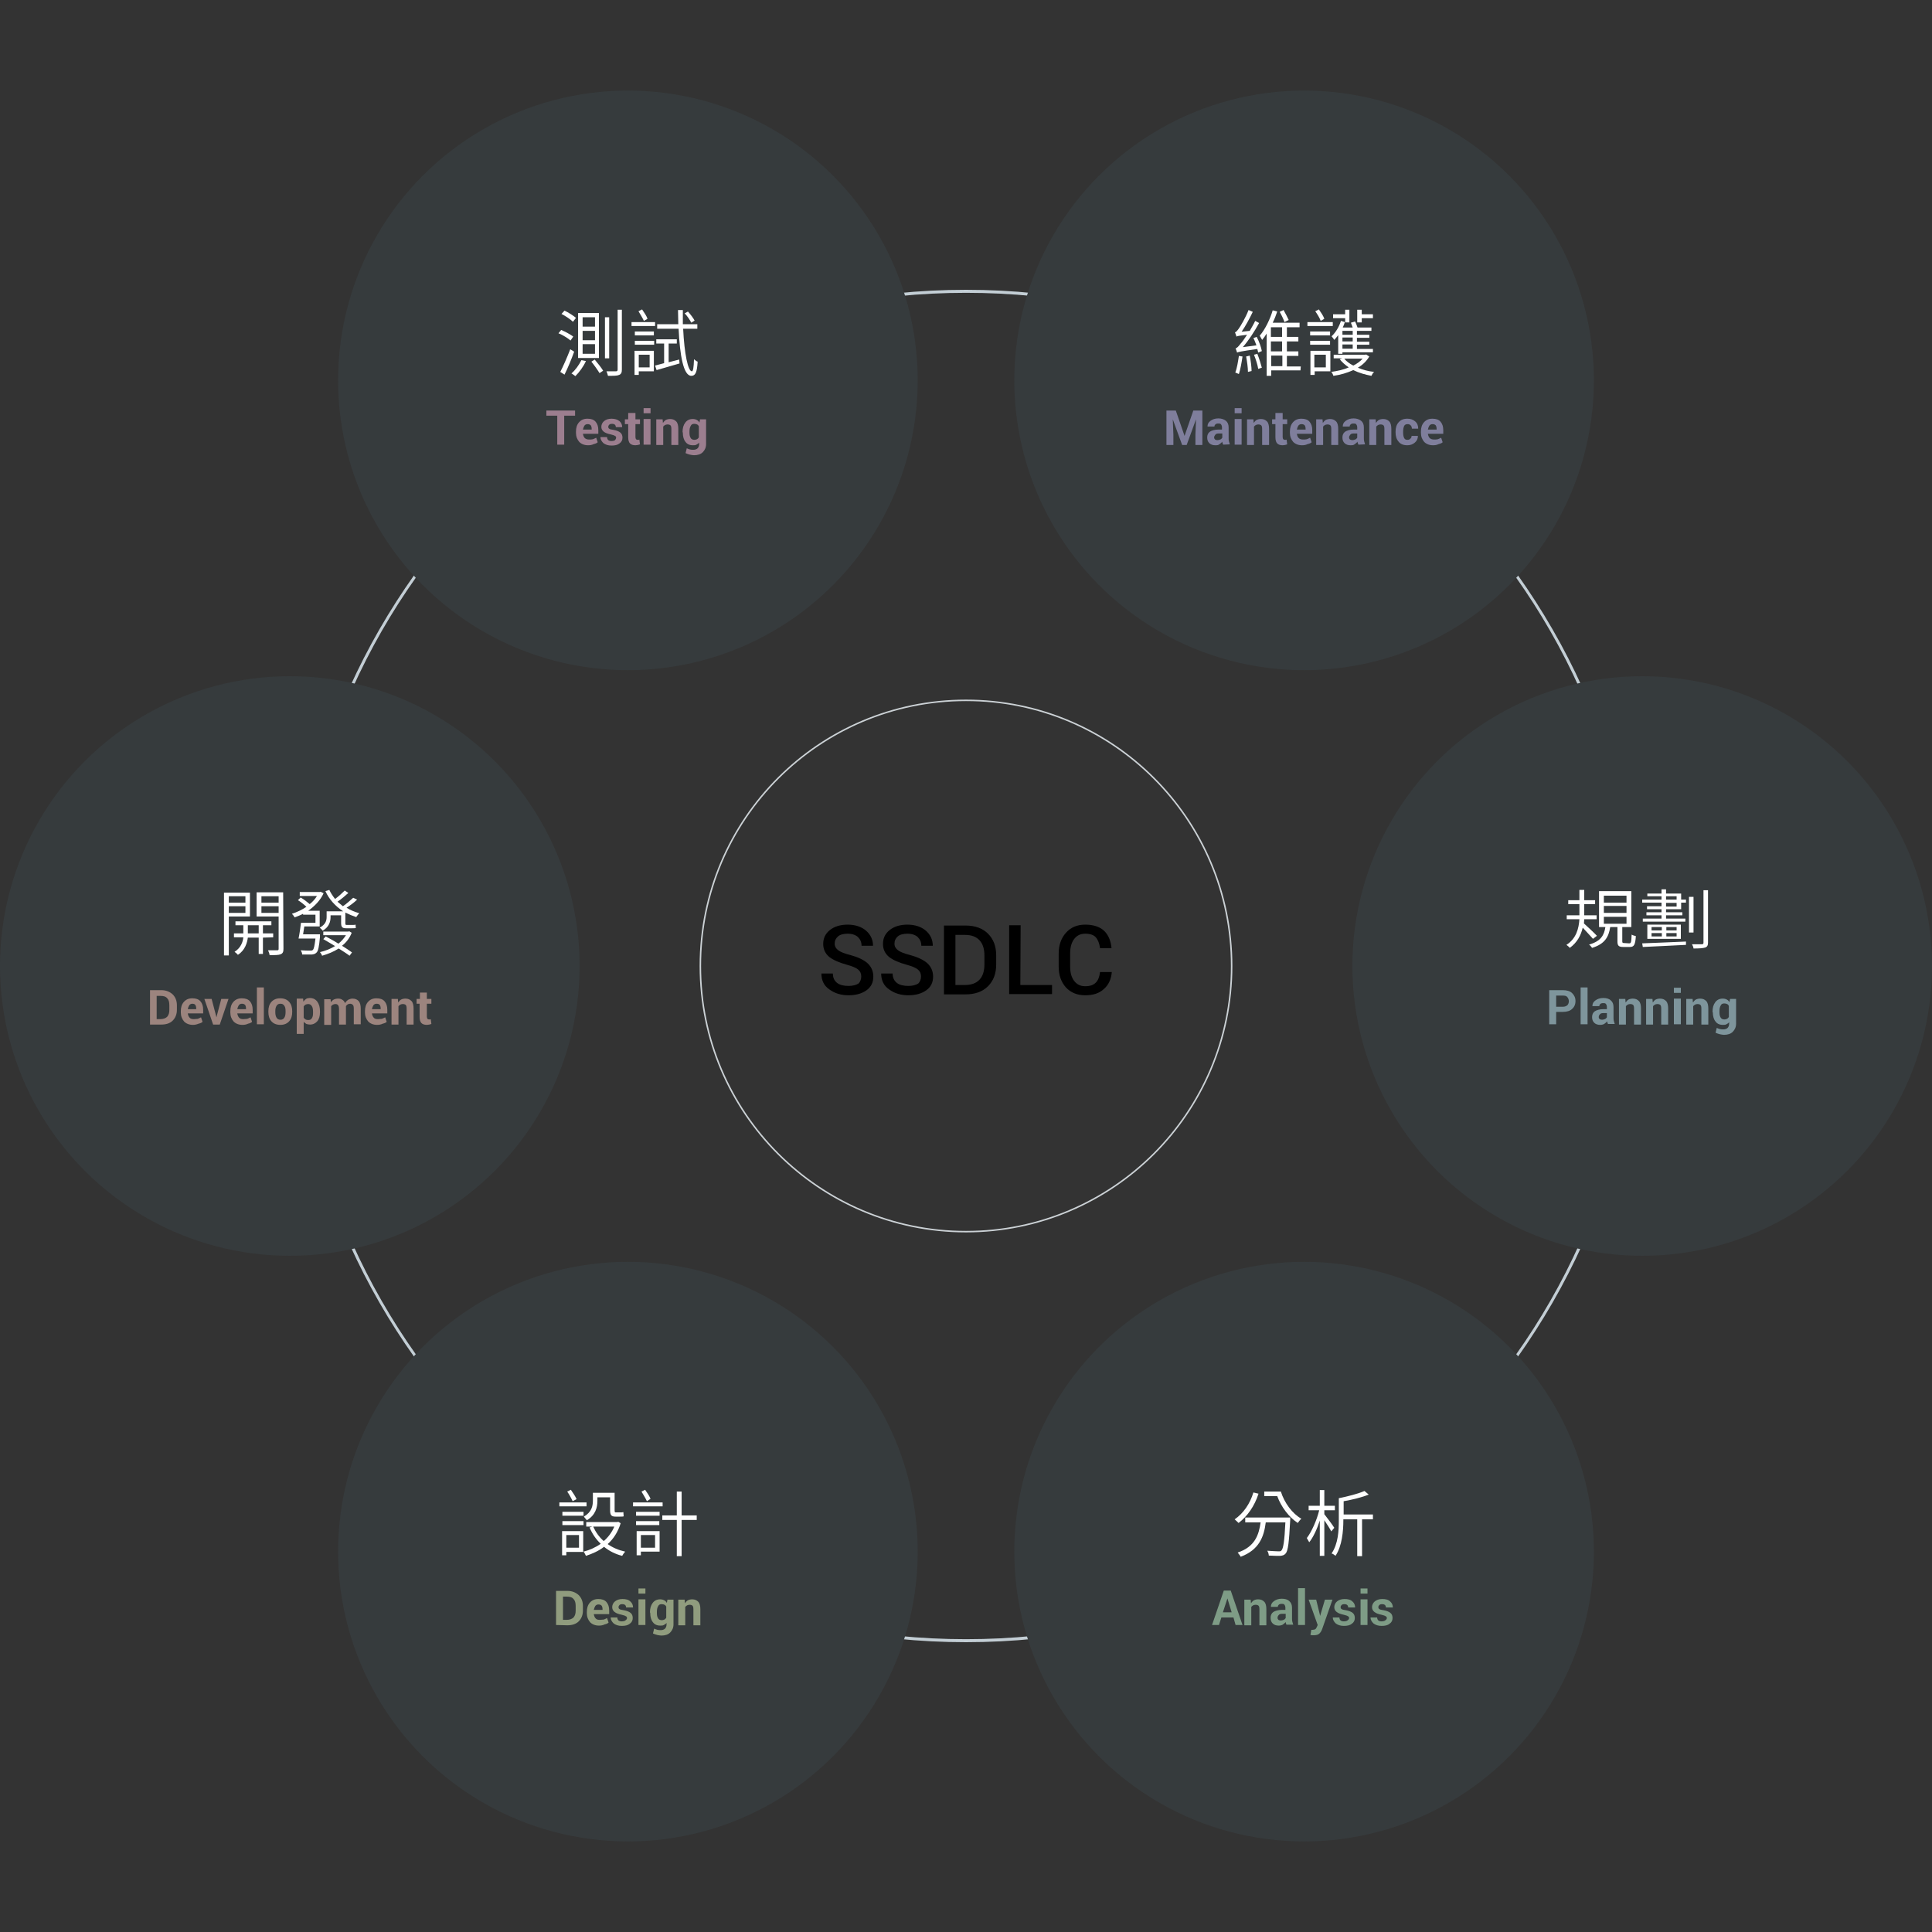 <?xml version="1.0" encoding="utf-8"?>
<!-- Generator: $$$/GeneralStr/196=Adobe Illustrator 27.6.0, SVG Export Plug-In . SVG Version: 6.00 Build 0)  -->
<svg version="1.1" id="ssdlc" xmlns="http://www.w3.org/2000/svg" xmlns:xlink="http://www.w3.org/1999/xlink" x="0px" y="0px"
	 viewBox="0 0 640 640" style="enable-background:new 0 0 640 640;" xml:space="preserve">
<rect x="0" y="0" width="640" height="640" fill="#333333" stroke="none"/>
<style type="text/css">
	.st0{fill:#C3CED5;}
	.st1{fill:#363B3D;}
	.st2{enable-background:new    ;}
	.st3{fill:#7E959C;}
	.st4{fill:#FFFFFF;}
	.st5{fill:#7E9C86;}
	.st6{fill:#FEFEFE;}
	.st7{fill:#909C7E;}
	.st8{fill:#9C847E;}
	.st9{fill:#9C7E8F;}
	.st10{fill:#7F7E9C;}
	.st11{fill:none;stroke:#CBD1D5;stroke-width:0.5;stroke-miterlimit:10;}
</style>
<g id="big_x5F_circle">
	<path class="st0" d="M320,97c30.1,0,59.3,5.9,86.8,17.5c26.6,11.2,50.4,27.3,70.9,47.8s36.6,44.3,47.8,70.9
		c11.6,27.5,17.5,56.7,17.5,86.8s-5.9,59.3-17.5,86.8c-11.2,26.6-27.3,50.4-47.8,70.9s-44.3,36.6-70.9,47.8
		C379.3,537.1,350.1,543,320,543s-59.3-5.9-86.8-17.5c-26.6-11.2-50.4-27.3-70.9-47.8s-36.6-44.3-47.8-70.9
		C102.9,379.3,97,350.1,97,320s5.9-59.3,17.5-86.8c11.2-26.6,27.3-50.4,47.8-70.9s44.3-36.6,70.9-47.8C260.7,102.9,289.9,97,320,97
		 M320,96C196.3,96,96,196.3,96,320s100.3,224,224,224s224-100.3,224-224S443.7,96,320,96L320,96z"/>
</g>
<g id="c01">
	<g>
		<circle class="st1" cx="544" cy="320" r="96"/>
	</g>
	<g class="st2">
		<path class="st3" d="M515.5,335.2v4.1h-2.3V328h4.5c1.3,0,2.4,0.3,3.1,1c0.7,0.7,1.1,1.5,1.1,2.6s-0.4,2-1.1,2.6
			c-0.7,0.7-1.8,1-3.1,1H515.5z M515.5,333.5h2.2c0.7,0,1.1-0.2,1.5-0.5c0.3-0.3,0.5-0.8,0.5-1.3c0-0.6-0.2-1-0.5-1.4
			s-0.8-0.5-1.5-0.5h-2.2V333.5z"/>
		<path class="st3" d="M525.9,339.3h-2.3v-12.2h2.3V339.3z"/>
		<path class="st3" d="M532.7,339.3c-0.1-0.2-0.1-0.3-0.2-0.5c-0.1-0.2-0.1-0.3-0.1-0.5c-0.3,0.4-0.6,0.6-1,0.9
			c-0.4,0.2-0.8,0.3-1.3,0.3c-0.8,0-1.5-0.2-2-0.7s-0.7-1.1-0.7-1.9s0.3-1.5,0.9-1.9c0.6-0.4,1.6-0.7,2.8-0.7h1.2v-0.7
			c0-0.4-0.1-0.7-0.3-1s-0.5-0.3-1-0.3c-0.4,0-0.7,0.1-0.9,0.3c-0.2,0.2-0.3,0.4-0.3,0.7h-2.3c0-0.8,0.3-1.4,1-1.9s1.5-0.8,2.6-0.8
			c1,0,1.9,0.2,2.5,0.8c0.6,0.5,0.9,1.2,0.9,2.2v3.5c0,0.4,0,0.8,0.1,1.1c0.1,0.3,0.2,0.7,0.3,1h-2.2V339.3z M530.7,337.8
			c0.3,0,0.7-0.1,0.9-0.2c0.3-0.1,0.5-0.3,0.7-0.6v-1.4h-1.2c-0.5,0-0.9,0.1-1.1,0.4c-0.2,0.2-0.4,0.5-0.4,0.9
			c0,0.3,0.1,0.5,0.3,0.7C530.1,337.7,530.4,337.8,530.7,337.8z"/>
		<path class="st3" d="M538.4,330.9l0.1,1.2l0,0c0.3-0.4,0.6-0.8,1-1s0.9-0.3,1.4-0.3c0.9,0,1.5,0.3,2,0.8s0.7,1.4,0.7,2.5v5.3h-2.3
			v-5.3c0-0.6-0.1-1-0.3-1.2s-0.6-0.3-1-0.3c-0.3,0-0.6,0.1-0.8,0.2s-0.4,0.3-0.6,0.5v6.1h-2.3v-8.5L538.4,330.9L538.4,330.9z"/>
		<path class="st3" d="M547.4,330.9l0.1,1.2l0,0c0.3-0.4,0.6-0.8,1-1s0.9-0.3,1.4-0.3c0.9,0,1.5,0.3,2,0.8s0.7,1.4,0.7,2.5v5.3h-2.3
			v-5.3c0-0.6-0.1-1-0.3-1.2s-0.6-0.3-1-0.3c-0.3,0-0.6,0.1-0.8,0.2s-0.4,0.3-0.6,0.5v6.1h-2.3v-8.5L547.4,330.9L547.4,330.9z"/>
		<path class="st3" d="M556.8,328.9h-2.3v-1.7h2.3V328.9z M556.8,339.3h-2.3v-8.5h2.3V339.3z"/>
		<path class="st3" d="M560.7,330.9l0.1,1.2l0,0c0.3-0.4,0.6-0.8,1-1s0.9-0.3,1.4-0.3c0.9,0,1.5,0.3,2,0.8s0.7,1.4,0.7,2.5v5.3h-2.3
			v-5.3c0-0.6-0.1-1-0.3-1.2s-0.6-0.3-1-0.3c-0.3,0-0.6,0.1-0.8,0.2s-0.4,0.3-0.6,0.5v6.1h-2.3v-8.5L560.7,330.9L560.7,330.9z"/>
		<path class="st3" d="M567.3,335.2c0-1.4,0.3-2.4,0.9-3.2s1.4-1.2,2.5-1.2c0.5,0,0.9,0.1,1.3,0.3c0.4,0.2,0.7,0.5,0.9,0.9l0.2-1.1
			h2v8.2c0,1.1-0.4,2-1.1,2.7c-0.7,0.7-1.7,1-2.9,1c-0.4,0-0.9-0.1-1.4-0.2s-0.9-0.3-1.4-0.5l0.4-1.6c0.4,0.2,0.7,0.3,1.1,0.4
			c0.4,0.1,0.7,0.1,1.1,0.1c0.6,0,1.1-0.2,1.4-0.5c0.3-0.3,0.5-0.8,0.5-1.4v-0.5l0,0c-0.2,0.3-0.5,0.5-0.9,0.7
			c-0.3,0.2-0.7,0.2-1.2,0.2c-1.1,0-1.9-0.4-2.4-1.1c-0.6-0.7-0.9-1.8-0.9-3L567.3,335.2L567.3,335.2z M569.6,335.3
			c0,0.8,0.1,1.3,0.4,1.8c0.2,0.4,0.7,0.6,1.2,0.6c0.4,0,0.6-0.1,0.9-0.2c0.2-0.1,0.4-0.3,0.6-0.6v-3.7c-0.2-0.3-0.3-0.5-0.6-0.6
			c-0.2-0.1-0.5-0.2-0.9-0.2c-0.6,0-1,0.2-1.2,0.7c-0.3,0.5-0.4,1.1-0.4,1.9V335.3z"/>
	</g>
	<g class="st2">
		<path class="st4" d="M527.7,311c-0.7-0.8-2.3-2.5-3.4-3.7c-0.6,2.5-1.8,4.9-4.3,6.7c-0.2-0.3-0.8-0.8-1.1-1
			c3.3-2.1,4.1-5.5,4.3-8.5H519v-1.3h4.2c0-0.3,0-0.7,0-1v-2.7h-3.7v-1.3h3.7v-3.4h1.6v3.4h3.6v1.3h-3.6v2.7c0,0.3,0,0.7,0,1h4.1
			v1.3h-4.1c0,0.5-0.1,0.9-0.1,1.4c1,0.9,3.7,3.4,4.3,4.1L527.7,311z M539.7,312.5c0.6,0,0.7-0.3,0.8-2.9c0.3,0.2,1,0.4,1.4,0.5
			c-0.2,2.9-0.6,3.6-2,3.6h-2.1c-1.6,0-2-0.4-2-1.9v-4.7h-2.4c-0.5,3.3-1.8,5.6-6,6.9c-0.2-0.3-0.6-0.8-1-1.1c3.9-1.1,5-3.1,5.4-5.8
			h-2.1v-11.9h10.7v11.9h-3v4.7c0,0.5,0.1,0.6,0.7,0.6L539.7,312.5L539.7,312.5z M531.3,299h7.5v-2.3h-7.5V299z M531.3,302.4h7.5
			v-2.3h-7.5V302.4z M531.3,306h7.5v-2.3h-7.5V306z"/>
		<path class="st4" d="M544,312.5c3.5-0.1,9.1-0.4,14.5-0.6v1.1c-5.2,0.3-10.7,0.5-14.3,0.7L544,312.5z M556.9,298h1.6v1h-1.6v2.2
			h-5v1h5.4v1h-5.4v1.1h6.4v1h-14.1v-1h6.2v-1.1h-5v-1h5v-1h-4.8v-1h4.8V299H544v-1h6.4v-1.1h-4.7V296h4.7v-1.4h1.5v1.4h5V298z
			 M556.8,306.3v4.7h-11.1v-4.7H556.8z M547.1,308.2h3.4v-1.1h-3.4V308.2z M547.1,310.2h3.4v-1.1h-3.4V310.2z M551.9,298h3.5v-1.1
			h-3.5V298z M555.4,299.1h-3.5v1.2h3.5V299.1z M555.4,307.1H552v1.1h3.4V307.1z M555.4,309.1H552v1.1h3.4V309.1z M561,308.9h-1.5
			v-11.8h1.5V308.9z M565.8,294.9v17.4c0,0.9-0.3,1.4-1,1.6s-1.8,0.3-3.8,0.3c0-0.4-0.3-1-0.5-1.4c1.5,0,2.8,0,3.2,0
			s0.6-0.1,0.6-0.5v-17.4H565.8z"/>
	</g>
</g>
<g id="c02_00000111179074494523057210000001988067526364303507_">
	<g>
		<circle class="st1" cx="432" cy="514" r="96"/>
	</g>
	<g class="st2">
		<path class="st5" d="M408.6,535.8h-4l-0.8,2.5h-2.3l3.9-11.4h2.3l3.9,11.4h-2.3L408.6,535.8z M405.1,534.1h2.9l-1.4-4.6l0,0
			L405.1,534.1z"/>
		<path class="st5" d="M414.3,529.9l0.1,1.2l0,0c0.3-0.4,0.6-0.8,1-1s0.9-0.3,1.4-0.3c0.9,0,1.5,0.3,2,0.8s0.7,1.4,0.7,2.5v5.3h-2.3
			v-5.3c0-0.6-0.1-1-0.3-1.2c-0.2-0.2-0.6-0.3-1-0.3c-0.3,0-0.6,0.1-0.8,0.2c-0.2,0.1-0.4,0.3-0.6,0.5v6.1h-2.3v-8.5H414.3z"/>
		<path class="st5" d="M426.2,538.3c-0.1-0.2-0.1-0.3-0.2-0.5s-0.1-0.3-0.1-0.5c-0.3,0.4-0.6,0.6-1,0.9c-0.4,0.2-0.8,0.3-1.3,0.3
			c-0.8,0-1.5-0.2-2-0.7s-0.7-1.1-0.7-1.9c0-0.8,0.3-1.5,0.9-1.9s1.6-0.7,2.8-0.7h1.2v-0.7c0-0.4-0.1-0.7-0.3-1s-0.5-0.3-1-0.3
			c-0.4,0-0.7,0.1-0.9,0.3c-0.2,0.2-0.3,0.4-0.3,0.7H421c0-0.8,0.3-1.4,1-1.9s1.5-0.8,2.6-0.8c1,0,1.9,0.2,2.5,0.8
			c0.6,0.5,0.9,1.2,0.9,2.2v3.5c0,0.4,0,0.8,0.1,1.1s0.2,0.7,0.3,1h-2.2V538.3z M424.3,536.8c0.3,0,0.7-0.1,0.9-0.2
			c0.3-0.1,0.5-0.3,0.7-0.6v-1.4h-1.2c-0.5,0-0.9,0.1-1.1,0.4c-0.2,0.2-0.4,0.5-0.4,0.9c0,0.3,0.1,0.5,0.3,0.7
			C423.7,536.7,423.9,536.8,424.3,536.8z"/>
		<path class="st5" d="M432.3,538.3H430v-12.2h2.3V538.3z"/>
		<path class="st5" d="M437.2,534.8l0.1,0.5l0,0l1.6-5.4h2.5l-3.4,9.7c-0.2,0.6-0.5,1.1-0.9,1.5s-1,0.6-1.9,0.6c-0.2,0-0.4,0-0.5,0
			s-0.4-0.1-0.6-0.1l0.3-1.7c0.1,0,0.1,0,0.2,0s0.1,0,0.2,0c0.4,0,0.7-0.1,0.9-0.2s0.3-0.4,0.5-0.7l0.3-0.7l-3-8.4h2.5L437.2,534.8z
			"/>
		<path class="st5" d="M446.9,536c0-0.3-0.1-0.5-0.4-0.6c-0.2-0.2-0.7-0.3-1.4-0.5c-1-0.2-1.8-0.5-2.3-0.9s-0.8-0.9-0.8-1.6
			c0-0.7,0.3-1.4,0.9-1.9s1.4-0.8,2.5-0.8s2,0.2,2.6,0.8c0.6,0.5,0.9,1.2,0.9,2h-2.3c0-0.3-0.1-0.6-0.3-0.8s-0.5-0.3-1-0.3
			c-0.4,0-0.7,0.1-0.9,0.3c-0.2,0.2-0.3,0.4-0.3,0.7s0.1,0.5,0.3,0.6c0.2,0.2,0.7,0.3,1.4,0.4c1.1,0.2,1.8,0.5,2.3,0.9
			s0.7,1,0.7,1.7c0,0.8-0.3,1.4-1,1.9c-0.6,0.5-1.5,0.7-2.6,0.7c-1.2,0-2-0.3-2.7-0.8c-0.6-0.6-1-1.2-1-2h2.2c0,0.5,0.2,0.8,0.4,1
			c0.3,0.2,0.6,0.3,1.1,0.3c0.4,0,0.8-0.1,1-0.2C446.8,536.5,446.9,536.3,446.9,536z"/>
		<path class="st5" d="M453,527.9h-2.3v-1.7h2.3V527.9z M453,538.3h-2.3v-8.5h2.3V538.3z"/>
		<path class="st5" d="M459.4,536c0-0.3-0.1-0.5-0.4-0.6c-0.2-0.2-0.7-0.3-1.4-0.5c-1-0.2-1.8-0.5-2.3-0.9s-0.8-0.9-0.8-1.6
			c0-0.7,0.3-1.4,0.9-1.9s1.4-0.8,2.5-0.8s2,0.2,2.6,0.8c0.6,0.5,0.9,1.2,0.9,2h-2.3c0-0.3-0.1-0.6-0.3-0.8s-0.5-0.3-1-0.3
			c-0.4,0-0.7,0.1-0.9,0.3c-0.2,0.2-0.3,0.4-0.3,0.7s0.1,0.5,0.3,0.6c0.2,0.2,0.7,0.3,1.4,0.4c1.1,0.2,1.8,0.5,2.3,0.9
			s0.7,1,0.7,1.7c0,0.8-0.3,1.4-1,1.9c-0.6,0.5-1.5,0.7-2.6,0.7c-1.2,0-2-0.3-2.7-0.8c-0.6-0.6-1-1.2-1-2h2.2c0,0.5,0.2,0.8,0.4,1
			c0.3,0.2,0.6,0.3,1.1,0.3c0.4,0,0.8-0.1,1-0.2C459.3,536.5,459.4,536.3,459.4,536z"/>
	</g>
	<g class="st2">
		<path class="st6" d="M416.9,494.8c-1.3,4.1-3.7,7.5-6.6,9.7c-0.3-0.3-1-0.9-1.3-1.2c2.9-2,5.1-5.2,6.2-8.9L416.9,494.8z
			 M427.4,502.7c0,0,0,0.6,0,0.8c-0.4,7.4-0.7,10.2-1.5,11.1c-0.5,0.6-1,0.7-1.8,0.8c-0.8,0-2.3,0-3.8-0.1c0-0.5-0.2-1.1-0.5-1.6
			c1.6,0.1,3.1,0.2,3.7,0.2c0.5,0,0.8,0,1-0.3c0.6-0.6,1-3,1.3-9.3h-6.5c-0.6,4.8-2.2,9.1-8.3,11.4c-0.2-0.4-0.7-1-1-1.4
			c5.7-1.9,7-5.8,7.6-10h-5.1v-1.6L427.4,502.7L427.4,502.7z M424.3,494.1c1.2,3.8,3.8,7.3,6.8,9c-0.4,0.3-0.9,1-1.2,1.4
			c-2.9-1.9-5.5-5.3-6.8-8.9h-4.3v-1.5H424.3z"/>
		<path class="st6" d="M441,507.3c-0.4-0.8-1.4-2.4-2.3-3.7v11.8h-1.5v-11.7c-0.9,2.8-2.2,5.6-3.5,7.2c-0.2-0.4-0.6-1.1-0.8-1.4
			c1.6-2.1,3.3-5.9,4.1-9.2h-3.5v-1.5h3.7v-5.2h1.5v5.2h3.5v1.5h-3.5v1.3c0.8,1,2.9,3.8,3.3,4.5L441,507.3z M454.8,503.3h-3.6v12.2
			h-1.6v-12.2H445v0.3c0,3.5-0.4,8.5-2.6,11.8c-0.3-0.3-0.9-0.7-1.3-0.8c2.2-3.2,2.4-7.6,2.4-10.9v-7.4c3-0.6,6.5-1.5,8.5-2.4
			l1.4,1.2c-2.2,0.9-5.4,1.7-8.3,2.2v4.4h9.7V503.3z"/>
	</g>
</g>
<g id="c03_00000018216733002792516650000007188060408504872630_">
	<g>
		<circle class="st1" cx="208" cy="514" r="96"/>
	</g>
	<g class="st2">
		<path class="st7" d="M184.2,538.3V527h3.7c1.6,0,2.8,0.5,3.8,1.4c0.9,0.9,1.4,2.1,1.4,3.6v1.5c0,1.5-0.5,2.7-1.4,3.6
			c-0.9,0.9-2.2,1.3-3.8,1.3L184.2,538.3L184.2,538.3z M186.5,528.7v7.9h1.2c1,0,1.8-0.3,2.3-0.8c0.5-0.6,0.7-1.3,0.7-2.3V532
			c0-1-0.2-1.8-0.7-2.3c-0.5-0.6-1.2-0.8-2.3-0.8h-1.2V528.7z"/>
		<path class="st7" d="M198.4,538.5c-1.2,0-2.2-0.4-2.9-1.1c-0.7-0.8-1.1-1.8-1.1-3V534c0-1.3,0.3-2.3,1-3.1s1.6-1.2,2.8-1.2
			s2.1,0.3,2.7,1c0.6,0.7,0.9,1.6,0.9,2.8v1.2h-5.1c0.1,0.6,0.3,1.1,0.6,1.4c0.3,0.4,0.8,0.5,1.4,0.5c0.5,0,0.9-0.1,1.3-0.1
			c0.3-0.1,0.7-0.3,1.1-0.5l0.5,1.5c-0.3,0.3-0.8,0.5-1.3,0.6C199.7,538.4,199.1,538.5,198.4,538.5z M198.2,531.5
			c-0.4,0-0.8,0.2-1,0.5s-0.4,0.8-0.5,1.3h2.9v-0.2c0-0.5-0.1-0.9-0.3-1.2C199,531.6,198.7,531.5,198.2,531.5z"/>
		<path class="st7" d="M207.7,536c0-0.3-0.1-0.5-0.4-0.6c-0.2-0.2-0.7-0.3-1.4-0.5c-1-0.2-1.8-0.5-2.3-0.9s-0.8-0.9-0.8-1.6
			c0-0.7,0.3-1.4,0.9-1.9c0.6-0.5,1.4-0.8,2.5-0.8s2,0.2,2.6,0.8c0.6,0.5,0.9,1.2,0.9,2h-2.3c0-0.3-0.1-0.6-0.3-0.8s-0.5-0.3-1-0.3
			c-0.4,0-0.7,0.1-0.9,0.3s-0.3,0.4-0.3,0.7s0.1,0.5,0.3,0.6c0.2,0.2,0.7,0.3,1.4,0.4c1.1,0.2,1.8,0.5,2.3,0.9s0.7,1,0.7,1.7
			c0,0.8-0.3,1.4-1,1.9c-0.6,0.5-1.5,0.7-2.6,0.7c-1.2,0-2-0.3-2.7-0.8c-0.6-0.6-1-1.2-1-2h2.2c0,0.5,0.2,0.8,0.4,1
			c0.3,0.2,0.6,0.3,1.1,0.3c0.4,0,0.8-0.1,1-0.2C207.6,536.5,207.7,536.3,207.7,536z"/>
		<path class="st7" d="M213.8,527.9h-2.3v-1.7h2.3V527.9z M213.8,538.3h-2.3v-8.5h2.3V538.3z"/>
		<path class="st7" d="M215.3,534.2c0-1.4,0.3-2.4,0.9-3.2s1.4-1.2,2.5-1.2c0.5,0,0.9,0.1,1.3,0.3c0.4,0.2,0.7,0.5,0.9,0.9l0.2-1.1
			h2v8.2c0,1.1-0.4,2-1.1,2.7c-0.7,0.7-1.7,1-2.9,1c-0.4,0-0.9-0.1-1.4-0.2c-0.5-0.1-0.9-0.3-1.4-0.5l0.4-1.6
			c0.4,0.2,0.7,0.3,1.1,0.4c0.4,0.1,0.7,0.1,1.1,0.1c0.6,0,1.1-0.2,1.4-0.5c0.3-0.3,0.5-0.8,0.5-1.4v-0.5l0,0
			c-0.2,0.3-0.5,0.5-0.9,0.7c-0.3,0.2-0.7,0.2-1.2,0.2c-1.1,0-1.9-0.4-2.4-1.1c-0.6-0.7-0.9-1.8-0.9-3v-0.2H215.3z M217.6,534.3
			c0,0.8,0.1,1.3,0.4,1.8c0.2,0.4,0.7,0.6,1.2,0.6c0.4,0,0.6-0.1,0.9-0.2c0.2-0.1,0.4-0.3,0.6-0.6v-3.7c-0.2-0.3-0.3-0.5-0.6-0.6
			c-0.2-0.1-0.5-0.2-0.9-0.2c-0.6,0-1,0.2-1.2,0.7c-0.3,0.5-0.4,1.1-0.4,1.9V534.3z"/>
		<path class="st7" d="M226.8,529.9l0.1,1.2l0,0c0.3-0.4,0.6-0.8,1-1s0.9-0.3,1.4-0.3c0.9,0,1.5,0.3,2,0.8s0.7,1.4,0.7,2.5v5.3h-2.3
			v-5.3c0-0.6-0.1-1-0.3-1.2s-0.6-0.3-1-0.3c-0.3,0-0.6,0.1-0.8,0.2c-0.2,0.1-0.4,0.3-0.6,0.5v6.1h-2.3v-8.5H226.8z"/>
	</g>
	<g class="st2">
		<path class="st6" d="M194.3,499h-9v-1.3h9V499z M187.6,514v1.2h-1.4v-8h7v6.9h-5.6V514z M193.3,500.8v1.3h-7v-1.3H193.3z
			 M186.3,503.9h7v1.3h-7V503.9z M187.6,508.5v4.2h4.2v-4.2H187.6z M189.7,497.3c-0.4-0.9-1.1-2.2-1.8-3.2l1.2-0.6
			c0.7,1,1.5,2.2,1.9,3.1L189.7,497.3z M205.6,504.6c-0.9,2.9-2.4,5.2-4.3,6.9c1.7,1.2,3.6,2,5.8,2.5c-0.3,0.3-0.8,1-1,1.4
			c-2.3-0.6-4.3-1.6-6-3c-1.8,1.4-3.9,2.3-6,3c-0.2-0.4-0.5-1.1-0.8-1.4c2-0.5,4-1.4,5.7-2.6c-1.6-1.5-2.8-3.3-3.7-5.4l0.9-0.3h-2
			v-1.5h10.3l0.3-0.1L205.6,504.6z M197.9,497.2c0,2.1-0.6,4.7-3.5,6.4c-0.2-0.3-0.8-0.9-1-1.2c2.6-1.5,3-3.5,3-5.3v-2.6h7.2v5.6
			c0,0.7,0,0.9,0.4,0.9h1.5c0.3,0,0.7,0,1-0.1c0,0.4,0.1,1,0.1,1.4c-0.2,0.1-0.7,0.1-1.1,0.1h-1.6c-1.5,0-1.8-0.6-1.8-2.3V496h-4.2
			L197.9,497.2L197.9,497.2z M196.5,505.7c0.8,1.8,2,3.5,3.5,4.8c1.5-1.3,2.7-2.9,3.5-4.8H196.5z"/>
		<path class="st6" d="M219.5,499h-9.8v-1.3h9.8V499z M210.7,500.8h7.8v1.3h-7.8V500.8z M218.4,505.2h-7.7v-1.3h7.7V505.2z
			 M218.4,514h-6.1v1.2h-1.4v-8h7.6v6.8H218.4z M212.3,508.5v4.2h4.7v-4.2H212.3z M214.3,497.3c-0.4-0.9-1.2-2.2-1.8-3.2l1.2-0.6
			c0.7,1,1.5,2.2,1.8,3L214.3,497.3z M230.8,503.5h-5v12h-1.6v-12h-4.8V502h4.8v-7.9h1.6v7.9h5V503.5z"/>
	</g>
</g>
<g id="c04">
	<g>
		<circle class="st1" cx="96" cy="320" r="96"/>
	</g>
	<g class="st2">
		<path class="st8" d="M49.7,339.3V328h3.7c1.6,0,2.8,0.5,3.8,1.4c0.9,0.9,1.4,2.1,1.4,3.6v1.5c0,1.5-0.5,2.7-1.4,3.6
			s-2.2,1.3-3.8,1.3h-3.7V339.3z M51.9,329.7v7.9h1.2c1,0,1.8-0.3,2.3-0.8c0.5-0.6,0.7-1.3,0.7-2.3V333c0-1-0.2-1.8-0.7-2.3
			c-0.5-0.6-1.2-0.8-2.3-0.8h-1.2V329.7z"/>
		<path class="st8" d="M63.9,339.5c-1.2,0-2.2-0.4-2.9-1.1c-0.7-0.8-1.1-1.8-1.1-3V335c0-1.3,0.3-2.3,1-3.1c0.7-0.8,1.6-1.2,2.8-1.2
			s2.1,0.3,2.7,1s0.9,1.6,0.9,2.8v1.2h-5.1c0.1,0.6,0.3,1.1,0.6,1.4c0.3,0.4,0.8,0.5,1.4,0.5c0.5,0,0.9-0.1,1.3-0.1
			c0.3-0.1,0.7-0.3,1.1-0.5l0.5,1.5c-0.3,0.3-0.8,0.5-1.3,0.6C65.1,339.4,64.5,339.5,63.9,339.5z M63.7,332.5c-0.4,0-0.8,0.2-1,0.5
			s-0.4,0.8-0.5,1.3H65v-0.2c0-0.5-0.1-0.9-0.3-1.2C64.5,332.6,64.1,332.5,63.7,332.5z"/>
		<path class="st8" d="M71.5,336.2l0.2,0.8l0,0l0.2-0.8l1.4-5.3h2.4l-2.9,8.5h-2.2l-2.9-8.5h2.4L71.5,336.2z"/>
		<path class="st8" d="M80.3,339.5c-1.2,0-2.2-0.4-2.9-1.1c-0.7-0.8-1.1-1.8-1.1-3V335c0-1.3,0.3-2.3,1-3.1c0.7-0.8,1.6-1.2,2.8-1.2
			c1.2,0,2.1,0.3,2.7,1s0.9,1.6,0.9,2.8v1.2h-5.1c0.1,0.6,0.3,1.1,0.6,1.4c0.3,0.4,0.8,0.5,1.4,0.5c0.5,0,0.9-0.1,1.3-0.1
			c0.3-0.1,0.7-0.3,1.1-0.5l0.5,1.5c-0.3,0.3-0.8,0.5-1.3,0.6C81.6,339.4,81,339.5,80.3,339.5z M80.1,332.5c-0.4,0-0.8,0.2-1,0.5
			s-0.4,0.8-0.5,1.3h2.9v-0.2c0-0.5-0.1-0.9-0.3-1.2C80.9,332.6,80.6,332.5,80.1,332.5z"/>
		<path class="st8" d="M87.4,339.3h-2.3v-12.2h2.3V339.3z"/>
		<path class="st8" d="M88.9,335c0-1.3,0.3-2.3,1-3.1c0.7-0.8,1.7-1.2,2.9-1.2c1.3,0,2.3,0.4,3,1.2c0.7,0.8,1,1.8,1,3.1v0.2
			c0,1.3-0.3,2.3-1,3.1c-0.7,0.8-1.7,1.2-2.9,1.2c-1.3,0-2.3-0.4-3-1.2c-0.7-0.8-1-1.8-1-3.1V335z M91.2,335.2
			c0,0.8,0.1,1.4,0.4,1.9s0.7,0.7,1.3,0.7c0.6,0,1-0.2,1.3-0.7s0.4-1.1,0.4-1.9V335c0-0.8-0.1-1.4-0.4-1.8c-0.3-0.5-0.7-0.7-1.3-0.7
			c-0.6,0-1,0.2-1.3,0.7s-0.4,1.1-0.4,1.8V335.2z"/>
		<path class="st8" d="M106,335.3c0,1.3-0.3,2.3-0.9,3s-1.4,1.1-2.4,1.1c-0.5,0-0.8-0.1-1.2-0.2c-0.3-0.2-0.6-0.4-0.9-0.7l0,0v4
			h-2.3v-11.7h2.1l0.1,1c0.3-0.4,0.6-0.7,0.9-0.9c0.3-0.2,0.8-0.3,1.2-0.3c1.1,0,1.9,0.4,2.5,1.2c0.6,0.8,0.9,1.9,0.9,3.2
			C106,335,106,335.3,106,335.3z M103.7,335.2c0-0.8-0.1-1.5-0.4-1.9c-0.3-0.5-0.7-0.7-1.2-0.7c-0.4,0-0.6,0.1-0.9,0.2
			c-0.2,0.1-0.4,0.3-0.6,0.6v3.7c0.1,0.2,0.3,0.4,0.6,0.6c0.2,0.1,0.5,0.2,0.9,0.2c0.6,0,1-0.2,1.2-0.6c0.3-0.4,0.4-1,0.4-1.8V335.2
			z"/>
		<path class="st8" d="M109.5,330.9l0.1,1.1l0,0c0.3-0.4,0.6-0.7,1-0.9c0.4-0.2,0.9-0.3,1.4-0.3c0.6,0,1,0.1,1.4,0.4
			c0.4,0.2,0.7,0.6,0.9,1.1c0.3-0.5,0.6-0.8,1-1.1c0.4-0.2,0.9-0.4,1.5-0.4c0.9,0,1.5,0.3,2,0.8c0.5,0.6,0.7,1.4,0.7,2.6v5.1h-2.3
			v-5.1c0-0.7-0.1-1.1-0.3-1.3c-0.2-0.2-0.5-0.4-0.9-0.4c-0.3,0-0.6,0.1-0.8,0.2c-0.2,0.1-0.4,0.3-0.6,0.6c0,0.1,0,0.2,0,0.3
			c0,0.1,0,0.1,0,0.2v5.6h-2.3v-5.1c0-0.6-0.1-1.1-0.3-1.3c-0.2-0.3-0.5-0.4-0.9-0.4c-0.3,0-0.6,0.1-0.8,0.2
			c-0.2,0.1-0.4,0.3-0.6,0.5v6.2h-2.3V331h2.1V330.9z"/>
		<path class="st8" d="M124.9,339.5c-1.2,0-2.2-0.4-2.9-1.1c-0.7-0.8-1.1-1.8-1.1-3V335c0-1.3,0.3-2.3,1-3.1
			c0.7-0.8,1.6-1.2,2.8-1.2c1.2,0,2.1,0.3,2.7,1s0.9,1.6,0.9,2.8v1.2h-5.1c0.1,0.6,0.3,1.1,0.6,1.4c0.3,0.4,0.8,0.5,1.4,0.5
			c0.5,0,0.9-0.1,1.3-0.1c0.3-0.1,0.7-0.3,1.1-0.5l0.5,1.5c-0.3,0.3-0.8,0.5-1.3,0.6C126.2,339.4,125.6,339.5,124.9,339.5z
			 M124.7,332.5c-0.4,0-0.8,0.2-1,0.5s-0.4,0.8-0.5,1.3h2.9v-0.2c0-0.5-0.1-0.9-0.3-1.2C125.6,332.6,125.2,332.5,124.7,332.5z"/>
		<path class="st8" d="M131.8,330.9l0.1,1.2l0,0c0.3-0.4,0.6-0.8,1-1s0.9-0.3,1.4-0.3c0.9,0,1.5,0.3,2,0.8s0.7,1.4,0.7,2.5v5.3h-2.3
			v-5.3c0-0.6-0.1-1-0.3-1.2s-0.6-0.3-1-0.3c-0.3,0-0.6,0.1-0.8,0.2s-0.4,0.3-0.6,0.5v6.1h-2.3v-8.5L131.8,330.9L131.8,330.9z"/>
		<path class="st8" d="M141.4,328.8v2.1h1.5v1.6h-1.5v4.3c0,0.3,0.1,0.6,0.2,0.7c0.1,0.1,0.3,0.2,0.5,0.2c0.1,0,0.2,0,0.3,0
			s0.2,0,0.3-0.1l0.2,1.6c-0.2,0.1-0.4,0.1-0.7,0.2c-0.2,0-0.5,0.1-0.8,0.1c-0.8,0-1.4-0.2-1.8-0.6c-0.4-0.4-0.6-1.1-0.6-2.1v-4.3
			h-1v-1.6h1.1v-2.1L141.4,328.8L141.4,328.8z"/>
	</g>
	<g class="st2">
		<path class="st4" d="M75.8,303.6v12.9h-1.6v-20.8h8.6v7.9H75.8z M75.8,296.9v2.1h5.5v-2.1H75.8z M81.3,302.4v-2.2h-5.5v2.2H81.3z
			 M87.1,310.6v5.4h-1.4v-5.4h-3.6c-0.2,1.6-0.9,4.2-3.3,5.7c-0.2-0.3-0.7-0.7-1.1-1c2.1-1.3,2.8-3.4,2.9-4.8h-3.1v-1.3h3.1v-2.7H78
			v-1.3h11.9v1.3h-2.8v2.7h3.4v1.3L87.1,310.6L87.1,310.6z M85.7,309.2v-2.7h-3.6v2.7H85.7z M93.9,314.3c0,1-0.2,1.5-0.9,1.8
			c-0.7,0.3-1.9,0.3-3.7,0.3c0-0.4-0.3-1.2-0.5-1.6c1.4,0,2.7,0,3,0c0.4,0,0.5-0.1,0.5-0.5v-10.7H85v-8h8.8L93.9,314.3L93.9,314.3z
			 M86.6,296.9v2.1h5.7v-2.1H86.6z M92.3,302.4v-2.2h-5.7v2.2H92.3z"/>
		<path class="st4" d="M106,309.7c0,0,0,0.5,0,0.6c-0.3,3.4-0.6,4.8-1.2,5.3c-0.4,0.4-0.8,0.5-1.5,0.6c-0.6,0-1.9,0-3.2,0
			c0-0.4-0.2-1-0.5-1.4c1.3,0.1,2.6,0.1,3.1,0.1c0.4,0,0.7,0,0.9-0.2c0.4-0.3,0.6-1.4,0.9-3.8h-5.6c0.3-1.4,0.6-3.5,0.8-5.2h4.8V303
			h-4.1v-0.3c-0.9,0.5-1.8,0.8-2.8,1.2c-0.2-0.4-0.6-0.9-0.9-1.2c1.6-0.5,3.3-1.3,4.8-2.3c-0.7-0.7-1.8-1.6-2.8-2.2l0.9-0.9
			c1,0.6,2.2,1.5,3,2.2c1-0.8,1.8-1.7,2.4-2.7h-5.7v-1.3h6.6l0.3-0.1l1,0.5c-1.1,2.4-3,4.3-5.1,5.8h3.8v5.2h-5.1
			c-0.1,0.9-0.3,1.8-0.4,2.6h5.6V309.7z M118.3,298c-1,1-2.4,2-3.5,2.7c1.3,0.8,2.7,1.4,4.2,1.8c-0.3,0.3-0.7,0.9-1,1.3
			c-1.2-0.4-2.4-0.9-3.6-1.5v3.4c0,0.5,0,0.7,0.4,0.7h1.9c0.3,0,0.8,0,1.1-0.1c0,0.3,0,0.8,0.1,1.1c-0.3,0.1-0.7,0.1-1.2,0.1h-2.1
			c-1.3,0-1.6-0.5-1.6-1.8v-2.5h-3.5v0.6c0,1.5-0.5,3.3-2.6,4.5c-0.2-0.3-0.7-0.8-1-1c1.9-1,2.3-2.3,2.3-3.5v-1.9h5.5
			c-2.6-1.7-4.7-4-5.9-6.7l1.3-0.4c0.5,1.1,1.2,2.1,1.9,3c1.1-0.8,2.4-2,3.2-2.8l1.2,0.8c-1.1,1-2.4,2.1-3.6,2.9
			c0.6,0.5,1.2,1,1.8,1.5c1.2-0.8,2.5-2,3.4-2.8L118.3,298z M116.5,309c-0.7,1.8-1.8,3.2-3.2,4.3c1.3,0.8,2.5,1.6,3.3,2.2l-0.8,1.1
			c-0.9-0.7-2.2-1.5-3.6-2.4c-1.7,1.1-3.5,1.8-5.5,2.4c-0.1-0.4-0.5-0.9-0.7-1.2c1.8-0.4,3.5-1.1,5-2c-1.3-0.8-2.7-1.6-3.9-2.3
			l0.8-0.9c1.3,0.7,2.8,1.5,4.2,2.4c1-0.8,1.8-1.7,2.5-2.8h-7.5v-1.2h8.3l0.3-0.1L116.5,309z"/>
	</g>
</g>
<g id="c05">
	<g>
		<circle class="st1" cx="208" cy="126" r="96"/>
	</g>
	<g class="st2">
		<path class="st9" d="M190.5,137.7h-3.6v9.6h-2.3v-9.6H181V136h9.5L190.5,137.7L190.5,137.7z"/>
		<path class="st9" d="M194.8,147.5c-1.2,0-2.2-0.4-2.9-1.1c-0.7-0.8-1.1-1.8-1.1-3V143c0-1.3,0.3-2.3,1-3.1s1.6-1.2,2.8-1.2
			s2.1,0.3,2.7,1s0.9,1.6,0.9,2.8v1.2h-5.1c0.1,0.6,0.3,1.1,0.6,1.4s0.8,0.5,1.4,0.5c0.5,0,0.9,0,1.3-0.1c0.3-0.1,0.7-0.3,1.1-0.5
			l0.5,1.5c-0.3,0.3-0.8,0.5-1.3,0.6C196.1,147.4,195.5,147.5,194.8,147.5z M194.6,140.5c-0.4,0-0.8,0.2-1,0.5s-0.4,0.8-0.5,1.3h2.9
			v-0.2c0-0.5-0.1-0.9-0.3-1.2C195.4,140.6,195.1,140.5,194.6,140.5z"/>
		<path class="st9" d="M204.1,145c0-0.3-0.1-0.5-0.4-0.6c-0.2-0.2-0.7-0.3-1.4-0.5c-1-0.2-1.8-0.5-2.3-0.9s-0.8-0.9-0.8-1.6
			c0-0.7,0.3-1.4,0.9-1.9c0.6-0.5,1.4-0.8,2.5-0.8s2,0.3,2.6,0.8s0.9,1.2,0.9,2H204c0-0.3-0.1-0.6-0.3-0.8s-0.5-0.3-1-0.3
			c-0.4,0-0.7,0.1-0.9,0.3s-0.3,0.4-0.3,0.7s0.1,0.5,0.3,0.6c0.2,0.2,0.7,0.3,1.4,0.4c1.1,0.2,1.8,0.5,2.3,0.9s0.7,1,0.7,1.7
			c0,0.8-0.3,1.4-1,1.9c-0.6,0.5-1.5,0.7-2.6,0.7c-1.2,0-2-0.3-2.7-0.8c-0.6-0.6-1-1.2-1-2h2.2c0,0.5,0.2,0.8,0.4,1
			c0.3,0.2,0.6,0.3,1.1,0.3c0.4,0,0.8-0.1,1-0.2S204.1,145.3,204.1,145z"/>
		<path class="st9" d="M210.5,136.8v2.1h1.5v1.6h-1.5v4.3c0,0.3,0.1,0.6,0.2,0.7c0.1,0.1,0.3,0.2,0.5,0.2c0.1,0,0.2,0,0.3,0
			s0.2,0,0.3-0.1l0.2,1.6c-0.2,0.1-0.4,0.1-0.7,0.2c-0.2,0-0.5,0.1-0.8,0.1c-0.8,0-1.4-0.2-1.8-0.6c-0.4-0.4-0.6-1.1-0.6-2.1v-4.3
			H207v-1.6h1.1v-2.1L210.5,136.8L210.5,136.8z"/>
		<path class="st9" d="M215.5,136.9h-2.3v-1.7h2.3V136.9z M215.5,147.3h-2.3v-8.5h2.3V147.3z"/>
		<path class="st9" d="M219.5,138.9l0.1,1.2l0,0c0.3-0.4,0.6-0.8,1-1s0.9-0.3,1.4-0.3c0.9,0,1.5,0.3,2,0.8s0.7,1.4,0.7,2.5v5.3h-2.3
			v-5.3c0-0.6-0.1-1-0.3-1.2s-0.6-0.3-1-0.3c-0.3,0-0.6,0.1-0.8,0.2c-0.2,0.1-0.4,0.3-0.6,0.5v6.1h-2.3v-8.5H219.5z"/>
		<path class="st9" d="M226.1,143.2c0-1.4,0.3-2.4,0.9-3.2s1.4-1.2,2.5-1.2c0.5,0,0.9,0.1,1.3,0.3s0.7,0.5,0.9,0.9l0.2-1.1h2v8.2
			c0,1.1-0.4,2-1.1,2.7c-0.7,0.7-1.7,1-2.9,1c-0.4,0-0.9-0.1-1.4-0.2c-0.5-0.1-0.9-0.3-1.4-0.5l0.4-1.6c0.4,0.2,0.7,0.3,1.1,0.4
			c0.4,0.1,0.7,0.1,1.1,0.1c0.6,0,1.1-0.2,1.4-0.5c0.3-0.3,0.5-0.8,0.5-1.4v-0.5l0,0c-0.2,0.3-0.5,0.5-0.9,0.7
			c-0.3,0.2-0.7,0.2-1.2,0.2c-1.1,0-1.9-0.4-2.4-1.1c-0.6-0.7-0.9-1.8-0.9-3v-0.2H226.1z M228.4,143.3c0,0.8,0.1,1.3,0.4,1.8
			c0.2,0.4,0.7,0.6,1.2,0.6c0.4,0,0.6-0.1,0.9-0.2c0.2-0.1,0.4-0.3,0.6-0.6v-3.7c-0.2-0.3-0.3-0.5-0.6-0.6c-0.2-0.1-0.5-0.2-0.9-0.2
			c-0.6,0-1,0.2-1.2,0.7c-0.3,0.5-0.4,1.1-0.4,1.9V143.3z"/>
	</g>
	<g class="st2">
		<path class="st4" d="M185.9,109.3c1.4,0.6,3.1,1.5,4,2.2l-0.9,1.3c-0.8-0.7-2.5-1.8-4-2.4L185.9,109.3z M188.9,115.7l1.3,0.8
			c-0.9,2.5-2.1,5.4-3.2,7.6l-1.4-0.9C186.5,121.5,187.9,118.3,188.9,115.7z M187,102.9c1.3,0.6,3,1.7,3.8,2.4l-1,1.3
			c-0.8-0.8-2.4-1.9-3.8-2.6L187,102.9z M194.1,119.6c-0.8,1.8-2.2,3.7-3.5,5c-0.3-0.2-0.9-0.7-1.3-0.9c1.3-1.1,2.5-2.8,3.3-4.4
			L194.1,119.6z M198.4,103.7v14.9h-6.9v-14.9H198.4z M193,108.2h4.1v-3.1H193V108.2z M193,112.7h4.1v-3.1H193V112.7z M193,117.2
			h4.1V114H193V117.2z M197,119.1c1,1.2,2.2,2.7,2.8,3.7l-1.2,0.8c-0.6-1-1.8-2.7-2.7-3.8L197,119.1z M201.8,105.1v13.6h-1.4v-13.6
			H201.8z M206,102.6v19.8c0,1-0.2,1.5-0.9,1.8s-1.8,0.3-3.7,0.3c-0.1-0.4-0.3-1.1-0.5-1.5c1.5,0,2.7,0,3.1,0c0.4,0,0.6-0.1,0.6-0.6
			v-19.8C204.6,102.6,206,102.6,206,102.6z"/>
		<path class="st4" d="M209.2,106.7h7.8v1.3h-7.8V106.7z M216.6,123h-5v1.2h-1.4v-8h6.4V123z M216.6,109.8v1.3h-6.3v-1.3H216.6z
			 M210.3,112.9h6.4v1.3h-6.4V112.9z M213.3,106.3c-0.4-0.9-1.2-2.2-1.8-3.2l1.2-0.6c0.7,1,1.5,2.2,1.8,3.1L213.3,106.3z
			 M211.6,117.5v4.2h3.6v-4.2H211.6z M221.5,120c1.1-0.3,2.3-0.6,3.5-0.9l0.1,1.3c-2.7,0.8-5.5,1.6-7.6,2.2l-0.5-1.5
			c0.8-0.2,1.8-0.5,3-0.8v-6.5h-2.6v-1.4h6.8v1.4h-2.7V120z M226.3,108.9c0.4,8.3,1.6,14.1,2.9,14.1c0.4,0,0.6-1.2,0.7-4
			c0.4,0.3,0.8,0.7,1.2,0.8c-0.2,3.5-0.7,4.7-2.1,4.7c-2.6,0-3.8-6.8-4.2-15.6h-7.1v-1.5h7c0-1.5-0.1-3.1-0.1-4.7h1.6
			c0,1.6,0,3.2,0,4.7h4.8v1.5H226.3z M229,106.9c-0.4-0.8-1.3-2.2-2.2-3.1l1.1-0.6c0.8,0.9,1.8,2.2,2.2,3L229,106.9z"/>
	</g>
</g>
<g id="c06">
	<g>
		<circle class="st1" cx="432" cy="126" r="96"/>
	</g>
	<g class="st2">
		<path class="st10" d="M389.5,136l2.9,8.4l0,0l2.9-8.4h3v11.4H396V144l0.2-5.1l0,0l-3.1,8.5h-1.5l-3.1-8.5l0,0l0.2,5.1v3.4h-2.3
			V136H389.5z"/>
		<path class="st10" d="M405.2,147.3c-0.1-0.2-0.1-0.3-0.2-0.5s-0.1-0.3-0.1-0.5c-0.3,0.4-0.6,0.6-1,0.9s-0.8,0.3-1.3,0.3
			c-0.8,0-1.5-0.2-2-0.7s-0.7-1.1-0.7-1.9c0-0.8,0.3-1.5,0.9-1.9s1.6-0.7,2.8-0.7h1.2v-0.7c0-0.4-0.1-0.7-0.3-1s-0.5-0.3-1-0.3
			c-0.4,0-0.7,0.1-0.9,0.3c-0.2,0.2-0.3,0.4-0.3,0.7H400c0-0.8,0.3-1.4,1-1.9s1.5-0.8,2.6-0.8c1,0,1.9,0.3,2.5,0.8s0.9,1.2,0.9,2.2
			v3.5c0,0.4,0,0.8,0.1,1.1s0.2,0.7,0.3,1L405.2,147.3L405.2,147.3z M403.3,145.8c0.3,0,0.7-0.1,0.9-0.2c0.3-0.1,0.5-0.3,0.7-0.6
			v-1.4h-1.2c-0.5,0-0.9,0.1-1.1,0.4s-0.4,0.5-0.4,0.9c0,0.3,0.1,0.5,0.3,0.7C402.7,145.7,402.9,145.8,403.3,145.8z"/>
		<path class="st10" d="M411.3,136.9H409v-1.7h2.3V136.9z M411.3,147.3H409v-8.5h2.3V147.3z"/>
		<path class="st10" d="M415.2,138.9l0.1,1.2l0,0c0.3-0.4,0.6-0.8,1-1s0.9-0.3,1.4-0.3c0.9,0,1.5,0.3,2,0.8s0.7,1.4,0.7,2.5v5.3
			h-2.3v-5.3c0-0.6-0.1-1-0.3-1.2c-0.2-0.2-0.6-0.3-1-0.3c-0.3,0-0.6,0.1-0.8,0.2c-0.2,0.1-0.4,0.3-0.6,0.5v6.1h-2.3v-8.5H415.2z"/>
		<path class="st10" d="M424.9,136.8v2.1h1.5v1.6h-1.5v4.3c0,0.3,0.1,0.6,0.2,0.7c0.1,0.1,0.3,0.2,0.5,0.2c0.1,0,0.2,0,0.3,0
			s0.2,0,0.3-0.1l0.2,1.6c-0.2,0.1-0.4,0.1-0.7,0.2c-0.2,0-0.5,0.1-0.8,0.1c-0.8,0-1.4-0.2-1.8-0.6c-0.4-0.4-0.6-1.1-0.6-2.1v-4.3
			h-1.1v-1.6h1.1v-2.1L424.9,136.8L424.9,136.8z"/>
		<path class="st10" d="M431.3,147.5c-1.2,0-2.2-0.4-2.9-1.1c-0.7-0.8-1.1-1.8-1.1-3V143c0-1.3,0.3-2.3,1-3.1s1.6-1.2,2.8-1.2
			c1.2,0,2.1,0.3,2.7,1s0.9,1.6,0.9,2.8v1.2h-5.1c0.1,0.6,0.3,1.1,0.6,1.4s0.8,0.5,1.4,0.5c0.5,0,0.9,0,1.3-0.1
			c0.3-0.1,0.7-0.3,1.1-0.5l0.5,1.5c-0.3,0.3-0.8,0.5-1.3,0.6C432.6,147.4,432,147.5,431.3,147.5z M431.1,140.5
			c-0.4,0-0.8,0.2-1,0.5s-0.4,0.8-0.5,1.3h2.9v-0.2c0-0.5-0.1-0.9-0.3-1.2C431.9,140.6,431.6,140.5,431.1,140.5z"/>
		<path class="st10" d="M438.1,138.9l0.1,1.2l0,0c0.3-0.4,0.6-0.8,1-1s0.9-0.3,1.4-0.3c0.9,0,1.5,0.3,2,0.8s0.7,1.4,0.7,2.5v5.3H441
			v-5.3c0-0.6-0.1-1-0.3-1.2c-0.2-0.2-0.6-0.3-1-0.3c-0.3,0-0.6,0.1-0.8,0.2c-0.2,0.1-0.4,0.3-0.6,0.5v6.1H436v-8.5H438.1z"/>
		<path class="st10" d="M450,147.3c-0.1-0.2-0.1-0.3-0.2-0.5s-0.1-0.3-0.1-0.5c-0.3,0.4-0.6,0.6-1,0.9s-0.8,0.3-1.3,0.3
			c-0.8,0-1.5-0.2-2-0.7s-0.7-1.1-0.7-1.9c0-0.8,0.3-1.5,0.9-1.9s1.6-0.7,2.8-0.7h1.2v-0.7c0-0.4-0.1-0.7-0.3-1s-0.5-0.3-1-0.3
			c-0.4,0-0.7,0.1-0.9,0.3c-0.2,0.2-0.3,0.4-0.3,0.7h-2.3c0-0.8,0.3-1.4,1-1.9s1.5-0.8,2.6-0.8c1,0,1.9,0.3,2.5,0.8s0.9,1.2,0.9,2.2
			v3.5c0,0.4,0,0.8,0.1,1.1s0.2,0.7,0.3,1L450,147.3L450,147.3z M448,145.8c0.3,0,0.7-0.1,0.9-0.2c0.3-0.1,0.5-0.3,0.7-0.6v-1.4
			h-1.2c-0.5,0-0.9,0.1-1.1,0.4s-0.4,0.5-0.4,0.9c0,0.3,0.1,0.5,0.3,0.7C447.5,145.7,447.7,145.8,448,145.8z"/>
		<path class="st10" d="M455.7,138.9l0.1,1.2l0,0c0.3-0.4,0.6-0.8,1-1s0.9-0.3,1.4-0.3c0.9,0,1.5,0.3,2,0.8s0.7,1.4,0.7,2.5v5.3
			h-2.3v-5.3c0-0.6-0.1-1-0.3-1.2c-0.2-0.2-0.6-0.3-1-0.3c-0.3,0-0.6,0.1-0.8,0.2c-0.2,0.1-0.4,0.3-0.6,0.5v6.1h-2.3v-8.5H455.7z"/>
		<path class="st10" d="M466.2,145.7c0.4,0,0.8-0.1,1-0.4c0.3-0.2,0.4-0.5,0.4-0.9h2.1c0,0.9-0.3,1.6-1,2.2
			c-0.7,0.6-1.5,0.9-2.5,0.9c-1.3,0-2.3-0.4-2.9-1.2c-0.7-0.8-1-1.8-1-3.1V143c0-1.3,0.3-2.3,1-3.1s1.6-1.2,2.9-1.2
			c1.1,0,1.9,0.3,2.6,0.9s1,1.4,1,2.4h-2.1c0-0.4-0.1-0.8-0.4-1.1s-0.6-0.4-1-0.4c-0.6,0-1,0.2-1.2,0.7s-0.3,1.1-0.3,1.8v0.2
			c0,0.8,0.1,1.4,0.3,1.8S465.5,145.7,466.2,145.7z"/>
		<path class="st10" d="M474.7,147.5c-1.2,0-2.2-0.4-2.9-1.1c-0.7-0.8-1.1-1.8-1.1-3V143c0-1.3,0.3-2.3,1-3.1s1.6-1.2,2.8-1.2
			c1.2,0,2.1,0.3,2.7,1s0.9,1.6,0.9,2.8v1.2H473c0.1,0.6,0.3,1.1,0.6,1.4s0.8,0.5,1.4,0.5c0.5,0,0.9,0,1.3-0.1
			c0.3-0.1,0.7-0.3,1.1-0.5l0.5,1.5c-0.3,0.3-0.8,0.5-1.3,0.6C476,147.4,475.4,147.5,474.7,147.5z M474.5,140.5
			c-0.4,0-0.8,0.2-1,0.5s-0.4,0.8-0.5,1.3h2.9v-0.2c0-0.5-0.1-0.9-0.3-1.2C475.3,140.6,475,140.5,474.5,140.5z"/>
	</g>
	<g class="st2">
		<path class="st4" d="M411.6,118.1c-0.3,2-0.7,4.3-1.2,5.8c-0.3-0.1-0.9-0.4-1.2-0.5c0.6-1.5,0.9-3.6,1.2-5.5L411.6,118.1z
			 M416.3,111.6c0.8,1.5,1.5,3.5,1.7,4.7l-1.2,0.5c-0.1-0.4-0.2-0.8-0.3-1.2c-5.6,0.8-6.3,1-6.7,1.2c-0.1-0.3-0.3-1-0.5-1.4
			c0.5-0.1,1-0.7,1.7-1.6c0.4-0.4,1.2-1.5,2.1-2.9c-2.6,0.3-3.2,0.4-3.5,0.6c-0.1-0.3-0.3-1-0.5-1.4c0.4-0.1,0.8-0.6,1.3-1.3
			c0.5-0.7,2.2-3.5,3.2-6.1l1.4,0.6c-1.1,2.3-2.4,4.7-3.7,6.6l2.7-0.3c0.6-1.1,1.3-2.2,1.8-3.3l1.3,0.7c-1.6,2.9-3.5,5.8-5.4,8
			l4.5-0.6c-0.3-0.8-0.6-1.7-1-2.4L416.3,111.6z M414,117.8c0.3,1.6,0.6,3.7,0.6,5.1l-1.2,0.3c0-1.4-0.3-3.5-0.6-5.1L414,117.8z
			 M416.5,117.2c0.6,1.5,1.2,3.4,1.5,4.6l-1.2,0.4c-0.2-1.3-0.8-3.2-1.4-4.7L416.5,117.2z M430.8,122.7h-9.7v1.8h-1.5v-14
			c-0.5,0.8-1,1.5-1.5,2.1c-0.2-0.4-0.6-1-0.8-1.4c1.9-2.2,3.5-5.7,4.3-8.4l1.5,0.4c-0.4,1.2-0.9,2.5-1.5,3.7h8.9v1.5h-4.2v3.2h3.8
			v1.5h-3.8v3.3h3.8v1.5h-3.8v3.5h4.6L430.8,122.7L430.8,122.7z M424.7,108.4H421v3.2h3.7V108.4z M424.7,113.1H421v3.3h3.7V113.1z
			 M421.1,121.3h3.7v-3.5h-3.7V121.3z M425.5,106.7c-0.3-0.9-1-2.4-1.6-3.4l1.3-0.6c0.6,1.1,1.3,2.4,1.7,3.3L425.5,106.7z"/>
		<path class="st4" d="M441.5,108h-8.4v-1.3h8.4V108z M434,111.1v-1.3h6.6v1.3H434z M440.6,114.2H434v-1.3h6.6V114.2z M440.7,123
			h-5.2v1.2h-1.4v-8h6.6V123z M435.4,117.5v4.2h3.8v-4.2H435.4z M437.5,106.3c-0.3-0.9-1.1-2.2-1.8-3.2l1.2-0.6
			c0.7,1,1.5,2.2,1.8,3.1L437.5,106.3z M443.3,111c-0.4,0.6-0.9,1.1-1.3,1.6c-0.2-0.3-0.6-0.9-0.9-1.2c1.3-1.2,2.5-3.1,3.1-5.1
			l1.3,0.4c-0.2,0.6-0.4,1.2-0.7,1.8h3.3c-0.2-0.5-0.4-1.1-0.6-1.6l1.4-0.4c0.3,0.6,0.6,1.4,0.8,2h4.6v1.1h-4.8v1.3h4.1v1h-4.1v1.3
			h4.1v1h-4.1v1.4h5.3v1.1h-10.1v0.5h-1.4L443.3,111L443.3,111z M453.6,118.1c-0.9,1.5-2.2,2.8-3.8,3.7c1.6,0.7,3.5,1.2,5.4,1.4
			c-0.4,0.3-0.7,0.9-0.9,1.3c-2.1-0.4-4.2-1-6-1.9c-2,0.9-4.3,1.6-6.6,1.9c-0.1-0.4-0.4-1-0.7-1.3c2-0.3,4-0.7,5.8-1.5
			c-1.2-0.8-2.2-1.7-3-2.7l0.8-0.3h-2.8v-1.2h10.5l0.2-0.1L453.6,118.1z M445.6,105.4h-4v-1.3h4v-1.5h1.4v4.2h-1.4V105.4z
			 M448.1,109.6h-3.4v1.3h3.4V109.6z M448.1,111.8h-3.4v1.3h3.4V111.8z M448.1,114.1h-3.4v1.4h3.4V114.1z M445.3,118.8
			c0.7,0.9,1.8,1.7,3,2.3c1.2-0.6,2.3-1.4,3.1-2.3H445.3z M451.1,106.8h-1.5v-4.2h1.5v1.5h3.7v1.3h-3.7V106.8z"/>
	</g>
</g>
<g id="inner_x5F_circle">
	<circle id="small_x5F_circle" class="st11" cx="320" cy="320" r="88"/>
	<g id="text" class="st2">
		<path d="M285.3,323.5c0-1-0.3-1.7-1-2.3c-0.7-0.6-1.9-1.1-3.7-1.6c-2.6-0.7-4.6-1.6-5.9-2.6c-1.3-1.1-2-2.5-2-4.3
			c0-1.9,0.7-3.4,2.2-4.6s3.5-1.8,5.9-1.8c2.5,0,4.6,0.7,6.1,2s2.3,3,2.3,5h-3.8c0-1.2-0.4-2.1-1.2-2.9c-0.8-0.7-1.9-1.1-3.4-1.1
			c-1.4,0-2.5,0.3-3.2,0.9s-1.1,1.4-1.1,2.4c0,0.9,0.4,1.6,1.2,2.2c0.8,0.6,2.1,1.1,4.1,1.6c2.5,0.7,4.4,1.6,5.6,2.7
			s1.9,2.6,1.9,4.4c0,1.9-0.7,3.4-2.2,4.5s-3.5,1.7-6,1.7c-2.4,0-4.5-0.6-6.3-1.9c-1.8-1.2-2.7-3-2.7-5.3h3.8c0,1.4,0.5,2.4,1.4,3.1
			s2.2,1,3.8,1c1.4,0,2.5-0.3,3.3-0.8C284.9,325.3,285.3,324.5,285.3,323.5z"/>
		<path d="M305.1,323.5c0-1-0.3-1.7-1-2.3c-0.7-0.6-1.9-1.1-3.7-1.6c-2.6-0.7-4.6-1.6-5.9-2.6c-1.3-1.1-2-2.5-2-4.3
			c0-1.9,0.7-3.4,2.2-4.6s3.5-1.8,5.9-1.8c2.5,0,4.6,0.7,6.1,2s2.3,3,2.3,5h-3.8c0-1.2-0.4-2.1-1.2-2.9c-0.8-0.7-1.9-1.1-3.4-1.1
			c-1.4,0-2.5,0.3-3.2,0.9s-1.1,1.4-1.1,2.4c0,0.9,0.4,1.6,1.2,2.2c0.8,0.6,2.1,1.1,4.1,1.6c2.5,0.7,4.4,1.6,5.6,2.7
			s1.9,2.6,1.9,4.4c0,1.9-0.7,3.4-2.2,4.5s-3.5,1.7-6,1.7c-2.4,0-4.5-0.6-6.3-1.9c-1.8-1.2-2.7-3-2.7-5.3h3.8c0,1.4,0.5,2.4,1.4,3.1
			s2.2,1,3.8,1c1.4,0,2.5-0.3,3.3-0.8C304.7,325.3,305.1,324.5,305.1,323.5z"/>
		<path d="M312.7,329.4v-22.8h7.2c3.1,0,5.6,0.9,7.4,2.7c1.8,1.8,2.7,4.2,2.7,7.2v3c0,3-0.9,5.4-2.7,7.2c-1.8,1.8-4.3,2.7-7.5,2.7
			L312.7,329.4L312.7,329.4z M316.5,309.6v16.7h3c2.3,0,3.9-0.6,5-1.8s1.6-2.9,1.6-5v-3c0-2.1-0.5-3.8-1.6-5s-2.7-1.8-4.8-1.8h-3.2
			V309.6z"/>
		<path d="M338,326.3h10.5v3h-14.2v-22.8h3.8L338,326.3L338,326.3z"/>
		<path d="M368.3,322c-0.2,2.4-1.1,4.3-2.6,5.6c-1.5,1.4-3.5,2.1-6.2,2.1s-4.8-0.9-6.4-2.6c-1.6-1.8-2.4-4.1-2.4-6.9v-4.3
			c0-2.8,0.8-5.1,2.4-6.9s3.7-2.7,6.4-2.7c2.7,0,4.8,0.7,6.2,2c1.4,1.3,2.3,3.3,2.5,5.8h-3.8c-0.2-1.6-0.7-2.8-1.4-3.6
			c-0.7-0.8-1.9-1.2-3.5-1.2s-2.8,0.6-3.7,1.8c-0.9,1.2-1.3,2.8-1.3,4.7v4.4c0,1.9,0.4,3.5,1.3,4.7s2.1,1.8,3.7,1.8s2.7-0.4,3.5-1.2
			c0.8-0.8,1.2-1.9,1.4-3.5L368.3,322L368.3,322z"/>
	</g>
</g>
</svg>
